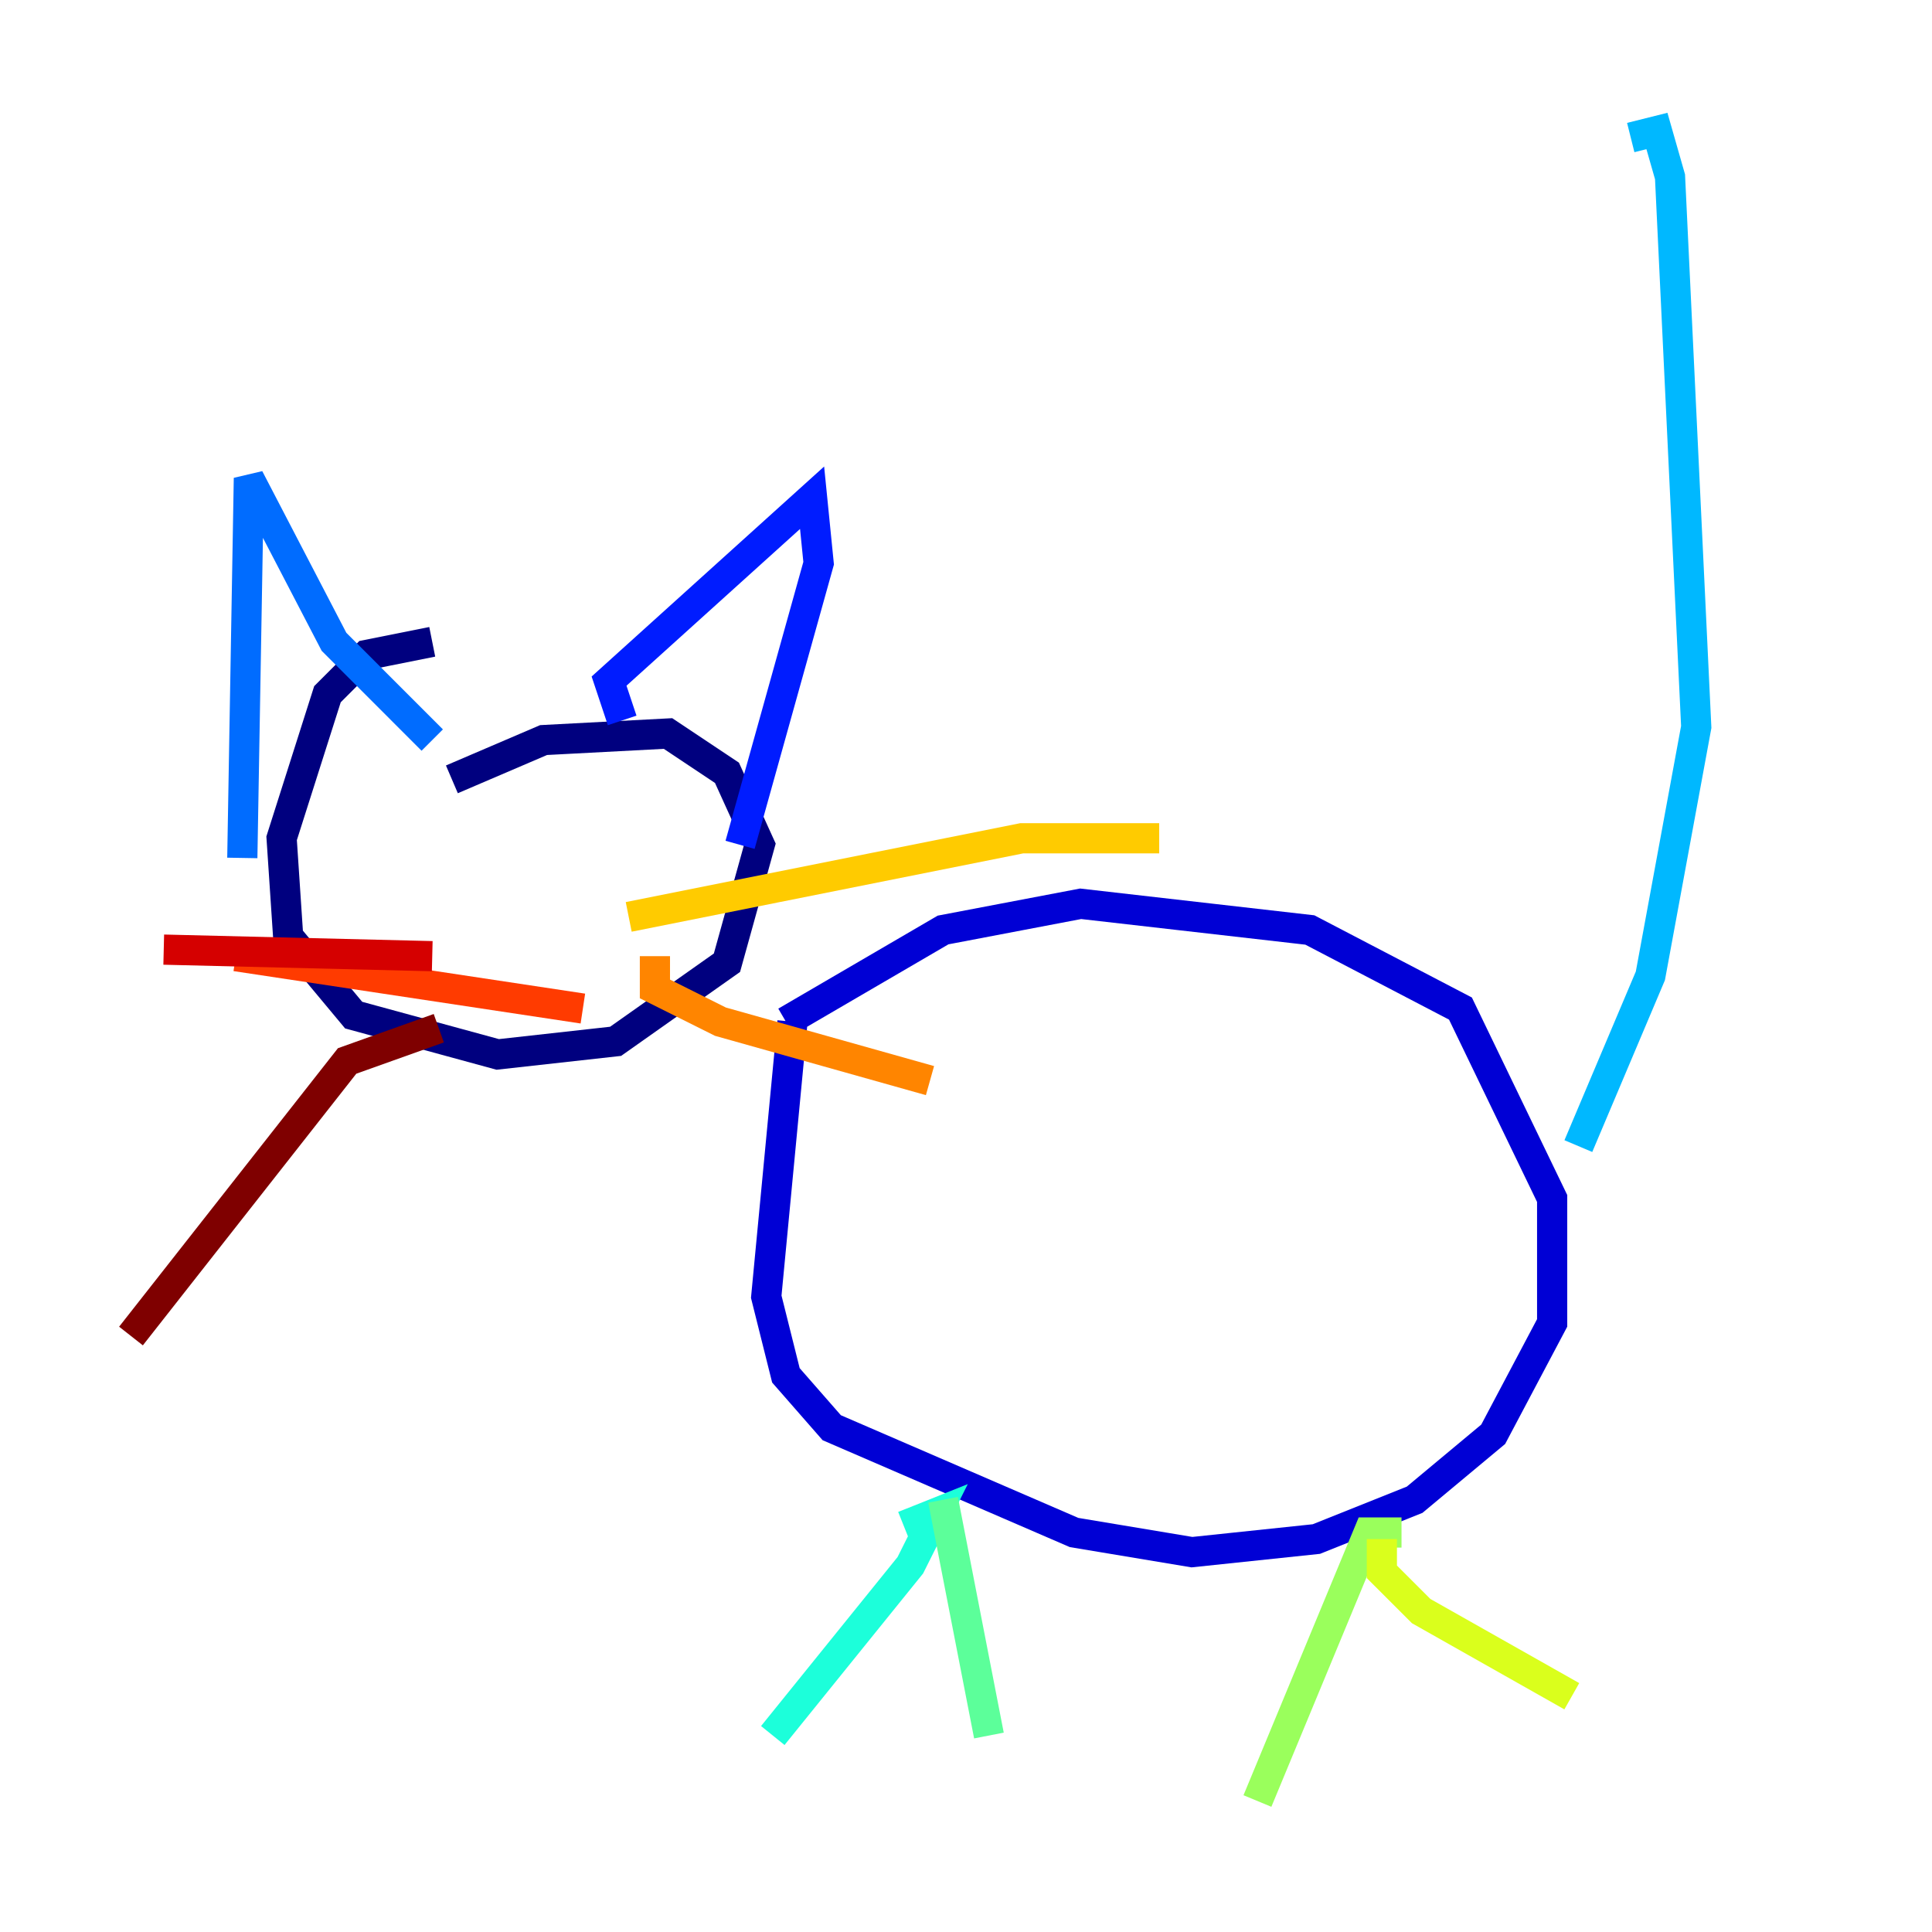 <?xml version="1.0" encoding="utf-8" ?>
<svg baseProfile="tiny" height="128" version="1.2" viewBox="0,0,128,128" width="128" xmlns="http://www.w3.org/2000/svg" xmlns:ev="http://www.w3.org/2001/xml-events" xmlns:xlink="http://www.w3.org/1999/xlink"><defs /><polyline fill="none" points="28.637,42.522 24.298,43.39 21.695,45.993 18.658,55.539 19.091,62.047 23.43,67.254 32.976,69.858 40.786,68.99 48.163,63.783 50.332,55.973 48.163,51.2 44.258,48.597 36.014,49.031 29.939,51.634" stroke="#00007f" stroke-width="2" /><polyline fill="none" points="52.068,67.688 62.481,61.614 71.593,59.878 86.78,61.614 96.759,66.82 102.834,79.403 102.834,87.647 98.929,95.024 93.722,99.363 87.214,101.966 78.969,102.834 71.159,101.532 55.105,94.59 52.068,91.119 50.766,85.912 52.502,67.688" stroke="#0000d5" stroke-width="2" /><polyline fill="none" points="41.22,47.729 40.352,45.125 53.803,32.976 54.237,37.315 49.031,55.973" stroke="#001cff" stroke-width="2" /><polyline fill="none" points="16.054,56.841 16.488,31.675 22.129,42.522 28.637,49.031" stroke="#006cff" stroke-width="2" /><polyline fill="none" points="104.57,75.932 109.342,64.651 112.38,48.163 110.644,11.715 109.776,8.678 108.041,9.112" stroke="#00b8ff" stroke-width="2" /><polyline fill="none" points="59.878,101.098 62.047,100.231 60.312,103.702 51.2,114.983" stroke="#1cffda" stroke-width="2" /><polyline fill="none" points="62.481,99.363 65.519,114.983" stroke="#5cff9a" stroke-width="2" /><polyline fill="none" points="92.854,101.532 90.685,101.532 83.308,119.322" stroke="#9aff5c" stroke-width="2" /><polyline fill="none" points="91.552,101.966 91.552,104.136 94.156,106.739 104.136,112.38" stroke="#daff1c" stroke-width="2" /><polyline fill="none" points="41.654,60.746 67.688,55.539 76.8,55.539" stroke="#ffcb00" stroke-width="2" /><polyline fill="none" points="43.39,63.349 43.39,65.519 47.729,67.688 61.614,71.593" stroke="#ff8500" stroke-width="2" /><polyline fill="none" points="38.617,66.82 15.62,63.349" stroke="#ff3b00" stroke-width="2" /><polyline fill="none" points="28.637,63.349 10.848,62.915" stroke="#d50000" stroke-width="2" /><polyline fill="none" points="29.071,68.122 22.997,70.291 8.678,88.515" stroke="#7f0000" stroke-width="2" /></svg>